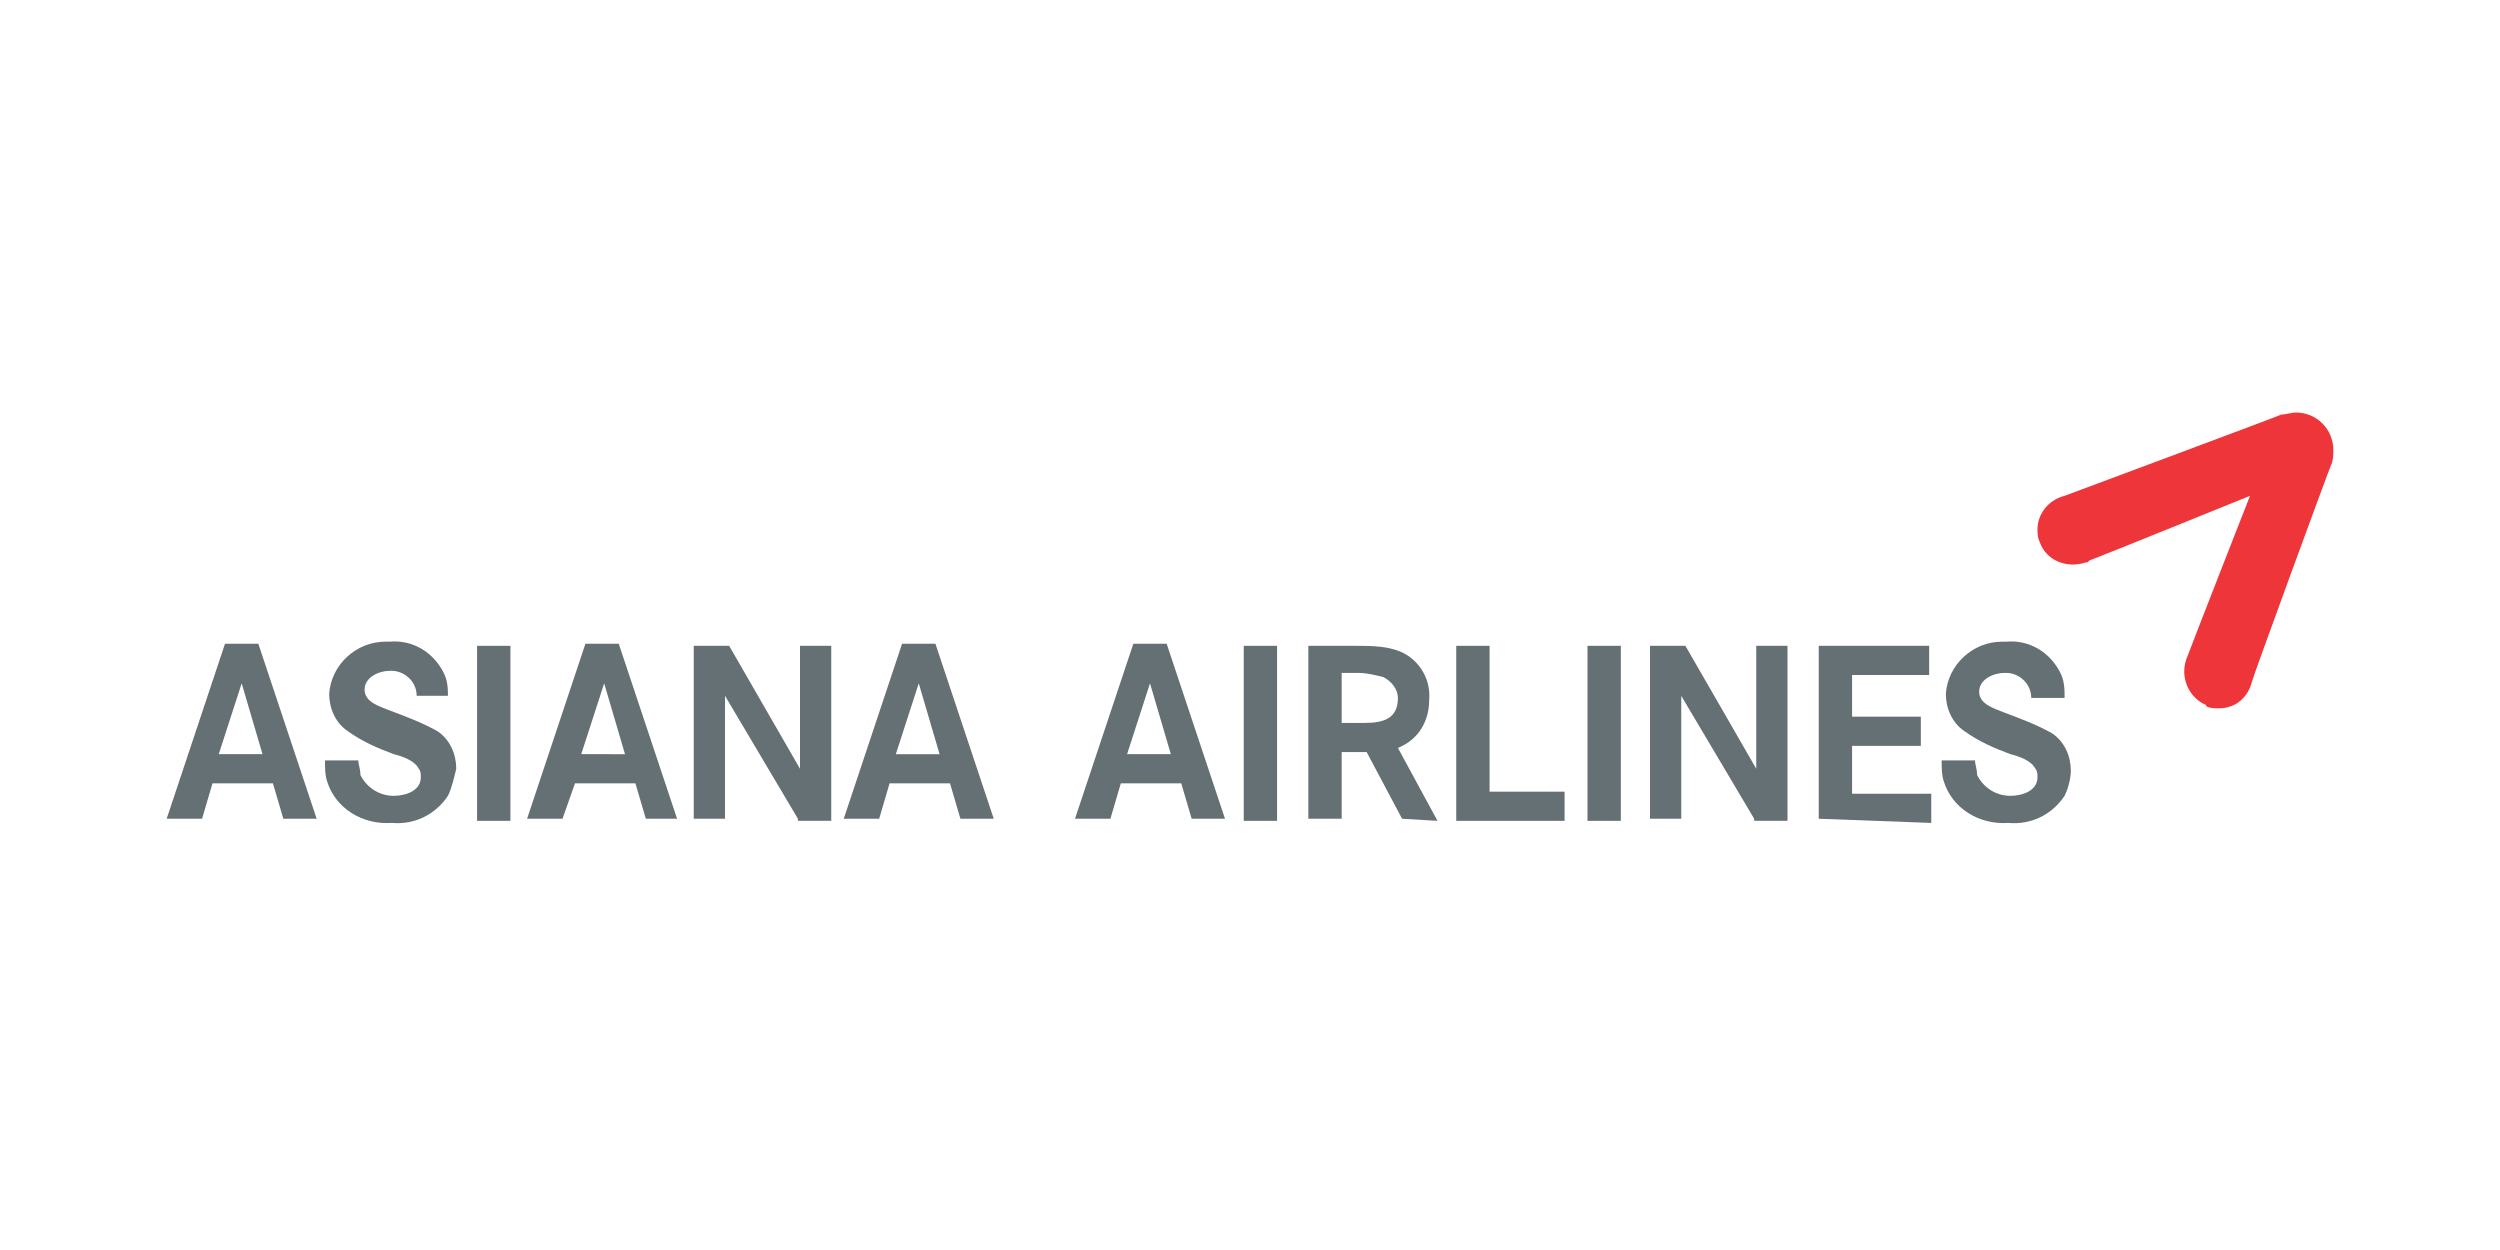 <?xml version="1.0" encoding="utf-8"?>
<!-- Generator: Adobe Illustrator 22.1.0, SVG Export Plug-In . SVG Version: 6.00 Build 0)  -->
<svg version="1.1" id="aw" xmlns="http://www.w3.org/2000/svg" xmlns:xlink="http://www.w3.org/1999/xlink" x="0px" y="0px"
	 viewBox="0 0 120 60" style="enable-background:new 0 0 120 60;" xml:space="preserve">
<style type="text/css">
	.st0{fill:#657074;}
	.st1{fill:#EE353A;}
</style>
<title>ai_template</title>
<g>
	<path class="st0" d="M13.6,39.3l-0.5-1.7h-2.9l-0.5,1.7H8l2.8-8.4h1.6l2.8,8.4H13.6z M11.6,32.8l-1.1,3.4h2.1L11.6,32.8z"/>
	<path class="st0" d="M21.5,38.2c-0.6,0.9-1.6,1.4-2.7,1.3c-1.4,0.1-2.7-0.7-3.1-2c-0.1-0.3-0.1-0.6-0.1-1h1.6
		c0,0.2,0.1,0.4,0.1,0.7c0.3,0.6,0.9,1,1.6,1c0.5,0,1.3-0.2,1.3-0.9c0-0.1,0-0.3-0.1-0.4c-0.2-0.4-0.8-0.6-1.2-0.7
		c-0.8-0.3-1.5-0.6-2.2-1.1c-0.6-0.4-0.9-1.1-0.9-1.8c0.1-1.4,1.3-2.5,2.7-2.5c0.1,0,0.1,0,0.2,0c1.1-0.1,2.1,0.5,2.6,1.5
		c0.2,0.4,0.2,0.8,0.2,1.1H20c0-0.7-0.6-1.2-1.2-1.2h-0.1c-0.5,0-1.2,0.3-1.2,0.9c0,0.6,0.7,0.8,1.2,1c0.8,0.3,1.6,0.6,2.3,1
		c0.6,0.4,0.9,1.1,0.9,1.8C21.8,37.3,21.7,37.8,21.5,38.2z"/>
	<path class="st0" d="M22.9,39.3V31h1.6v8.4h-1.6V39.3z"/>
	<path class="st0" d="M31,39.3l-0.5-1.7h-2.9L27,39.3h-1.7l2.8-8.4h1.6l2.8,8.4H31z M29,32.8l-1.1,3.4H30L29,32.8z"/>
	<path class="st0" d="M38.3,39.3l-3.5-5.9v5.9h-1.5V31H35l3.4,5.9V31h1.5v8.4h-1.6V39.3z"/>
	<path class="st0" d="M46.1,39.3l-0.5-1.7h-2.9l-0.5,1.7h-1.7l2.8-8.4h1.6l2.8,8.4H46.1z M44.1,32.8L43,36.2h2.1L44.1,32.8z"/>
	<path class="st0" d="M57.2,39.3l-0.5-1.7h-2.9l-0.5,1.7h-1.7l2.8-8.4H56l2.8,8.4H57.2z M55.2,32.8l-1.1,3.4h2.1L55.2,32.8z"/>
	<path class="st0" d="M59.7,39.3V31h1.6v8.4h-1.6V39.3z"/>
	<path class="st0" d="M67.3,39.3l-1.7-3.2h-1.2v3.2h-1.6V31H65c0.7,0,1.4,0,2,0.2c1,0.3,1.7,1.3,1.6,2.4c0,1-0.5,1.9-1.5,2.3
		l1.9,3.5L67.3,39.3z M66.4,32.5c-0.4-0.1-0.8-0.2-1.2-0.2h-0.8v2.4h1.1c0.9,0,1.6-0.2,1.6-1.2C67.1,33.1,66.8,32.7,66.4,32.5z"/>
	<path class="st0" d="M69.9,39.3V31h1.6v7h3.6v1.4h-5.2V39.3z"/>
	<path class="st0" d="M76.2,39.3V31h1.6v8.4h-1.6V39.3z"/>
	<path class="st0" d="M84.2,39.3l-3.5-5.9v5.9h-1.5V31h1.7l3.4,5.9V31h1.5v8.4h-1.6V39.3z"/>
	<path class="st0" d="M87.3,39.3V31h5.3v1.4h-3.7v2h3.3v1.4h-3.3v2.3h3.8v1.4L87.3,39.3z"/>
	<path class="st0" d="M99.1,38.2c-0.6,0.9-1.6,1.4-2.7,1.3c-1.4,0.1-2.7-0.7-3.1-2c-0.1-0.3-0.1-0.6-0.1-1h1.6
		c0,0.2,0.1,0.4,0.1,0.7c0.3,0.6,0.9,1,1.6,1c0.5,0,1.3-0.2,1.3-0.9c0-0.1,0-0.3-0.1-0.4c-0.2-0.4-0.8-0.6-1.2-0.7
		c-0.8-0.3-1.5-0.6-2.2-1.1c-0.6-0.4-0.9-1.1-0.9-1.8c0.1-1.4,1.3-2.5,2.7-2.5c0.1,0,0.1,0,0.2,0c1.1-0.1,2.1,0.5,2.6,1.5
		c0.2,0.4,0.2,0.8,0.2,1.2h-1.6c0-0.7-0.6-1.2-1.2-1.2h-0.1c-0.5,0-1.2,0.3-1.2,0.9c0,0.6,0.7,0.8,1.2,1c0.8,0.3,1.6,0.6,2.3,1
		c0.6,0.4,0.9,1.1,0.9,1.8C99.4,37.3,99.3,37.8,99.1,38.2z"/>
	<path class="st1" d="M97.8,25.4c0,0.2,0,0.4,0.1,0.6c0.3,0.9,1.3,1.3,2.2,1c0.1,0,0.1,0,0.2-0.1c0.3-0.1,7.7-3.1,7.7-3.1
		s-2.9,7.4-3,7.7c-0.4,0.9,0,1.9,0.8,2.3c0,0,0.1,0,0.1,0.1c0.2,0.1,0.4,0.1,0.6,0.1c0.8,0,1.4-0.5,1.6-1.3c0-0.1,3.7-10.2,3.8-10.4
		c0.1-0.2,0.1-0.5,0.1-0.7c0-1-0.8-1.8-1.8-1.8l0,0c-0.2,0-0.5,0.1-0.7,0.1c-0.2,0.1-9.6,3.6-10.4,3.9C98.3,24,97.8,24.7,97.8,25.4z
		"/>
</g>
</svg>
